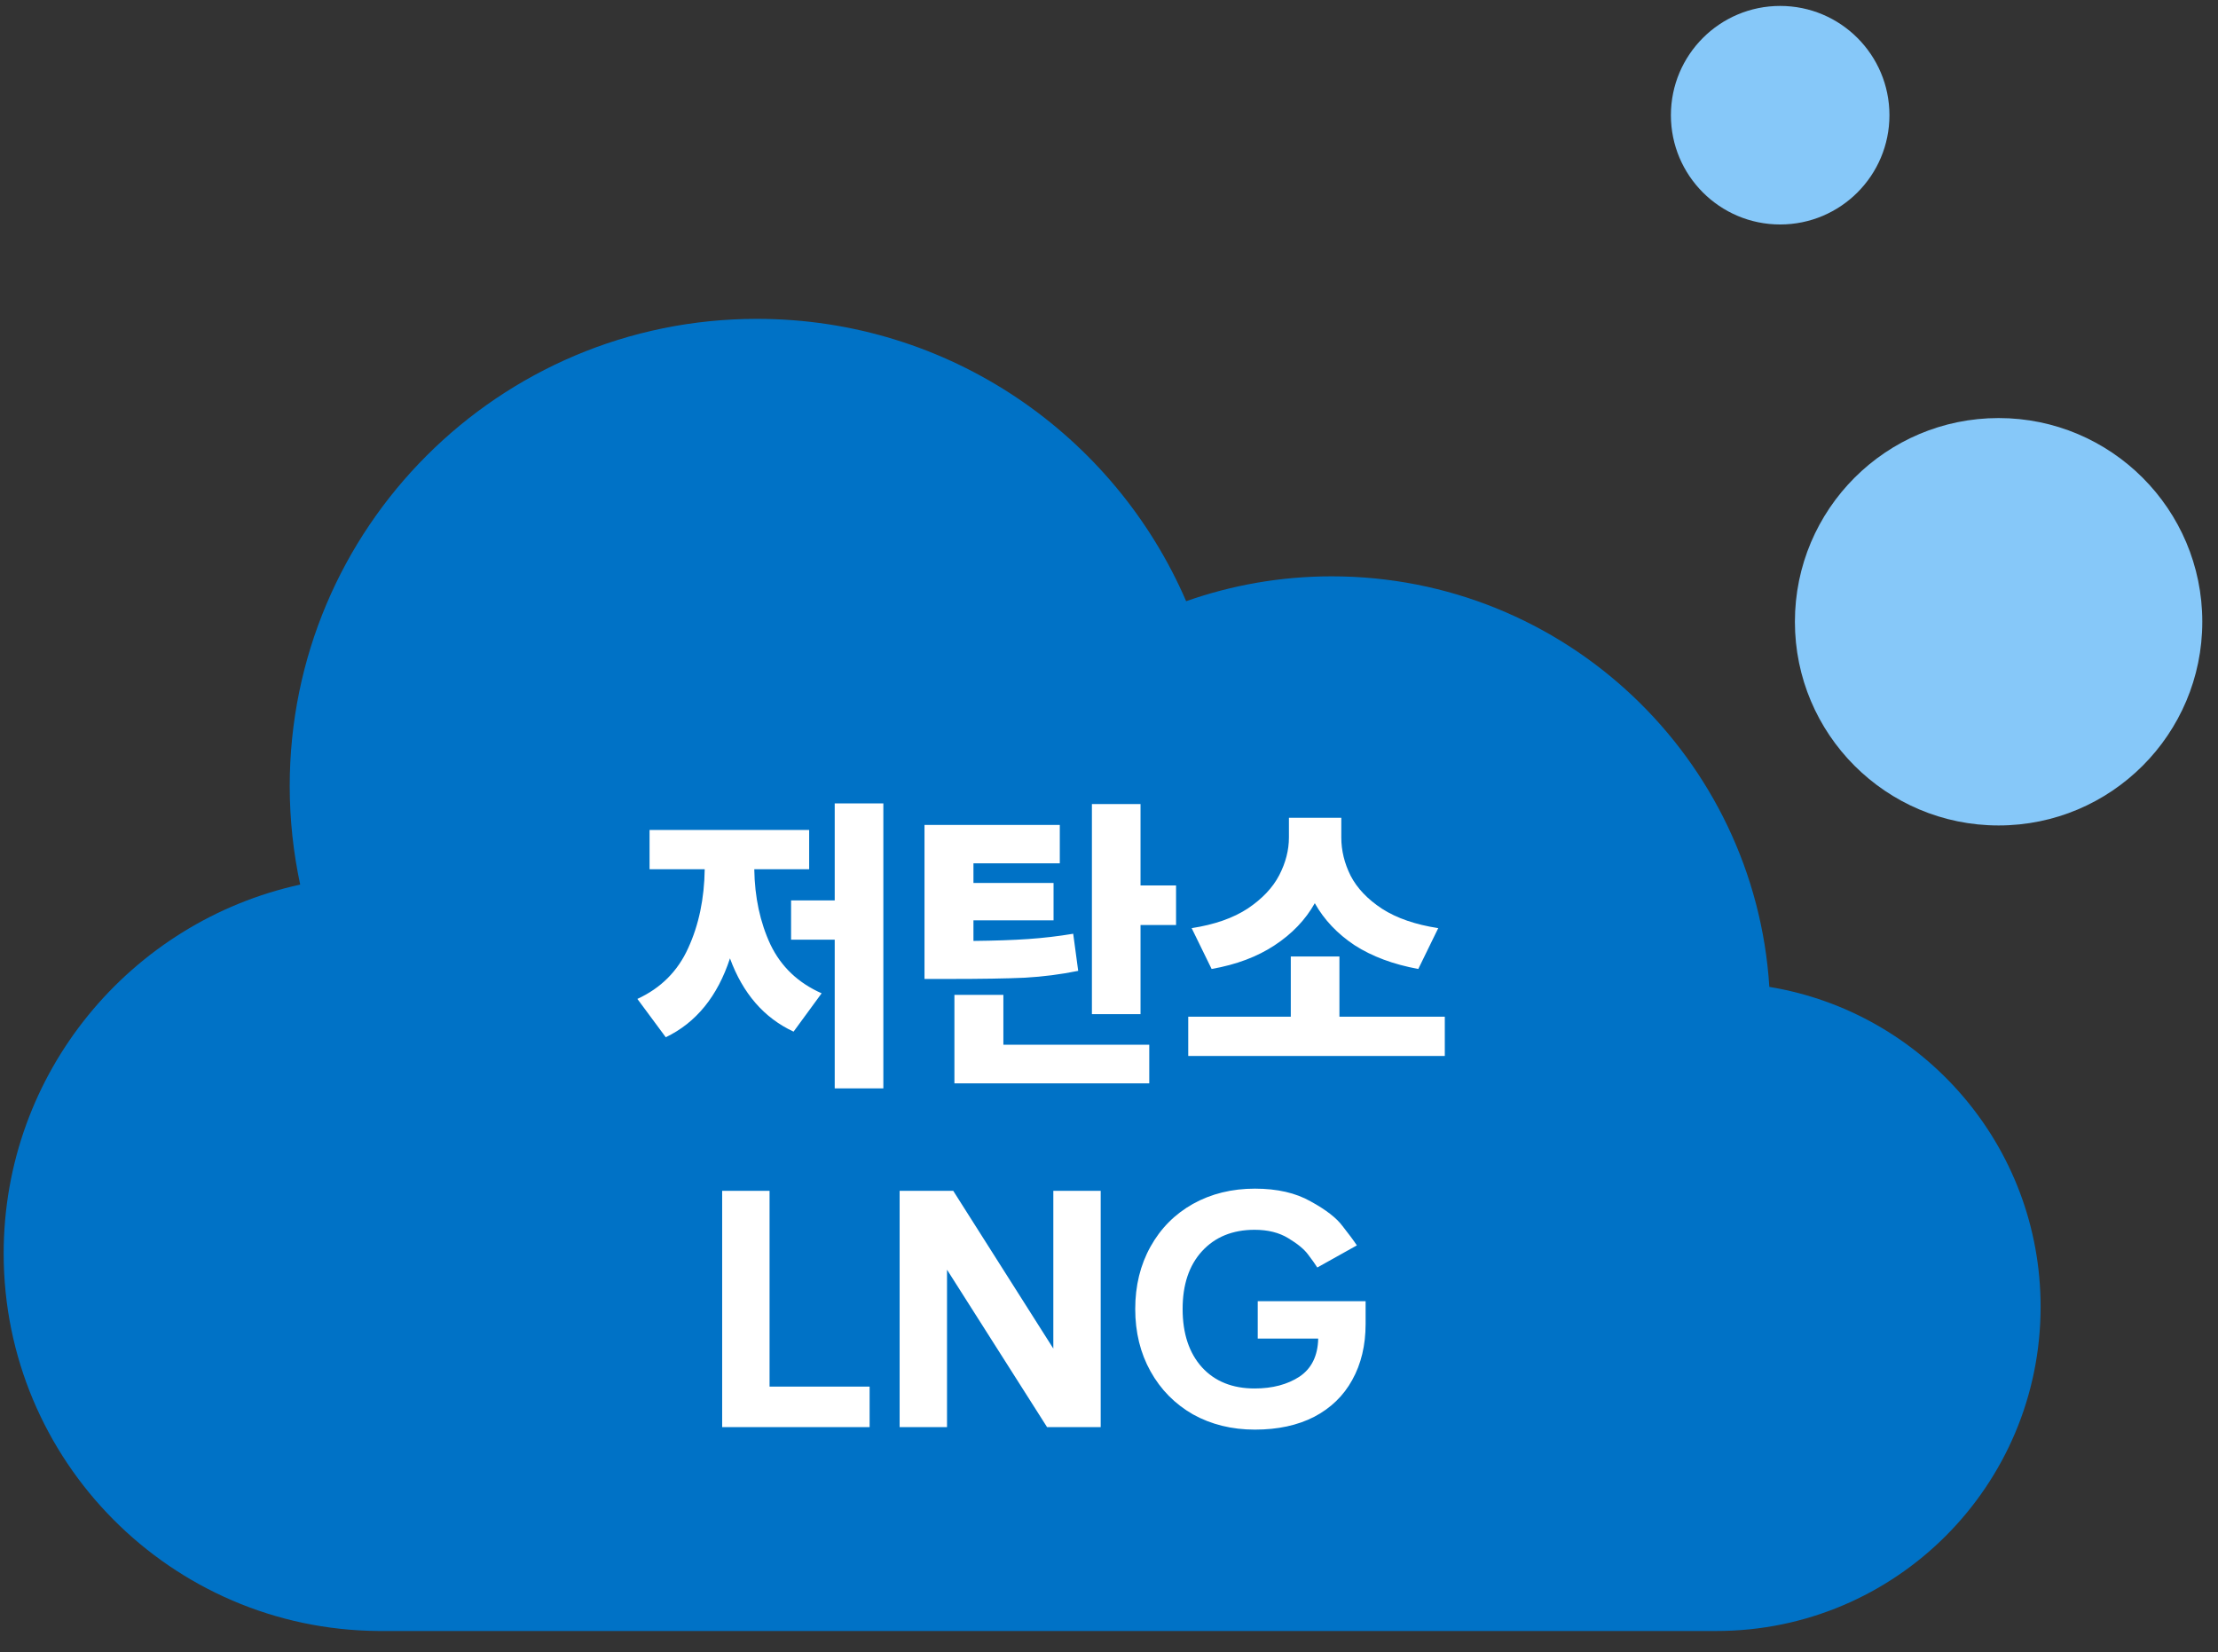 <svg width="98" height="73" viewBox="0 0 98 73" fill="none" xmlns="http://www.w3.org/2000/svg">
<rect x="0" y="0" width="98" height="73" fill="#333333" stroke="none"/>
<path d="M78.177 43.611C77.54 33.486 69.129 25.464 58.841 25.464C56.586 25.464 54.421 25.853 52.409 26.563C49.241 19.224 41.946 14.088 33.445 14.088C22.041 14.088 12.801 23.333 12.801 34.732C12.801 36.226 12.964 37.68 13.263 39.084C5.771 40.724 0.162 47.393 0.162 55.381C0.162 64.553 7.564 71.995 16.719 72.062H75.838C83.752 72.062 90.162 65.647 90.162 57.738C90.162 50.623 84.976 44.727 78.183 43.605L78.177 43.611Z" fill="#0072C6"/>
<path d="M88.306 36.471C93.276 36.471 97.306 32.441 97.306 27.471C97.306 22.5 93.276 18.471 88.306 18.471C83.335 18.471 79.306 22.5 79.306 27.471C79.306 32.441 83.335 36.471 88.306 36.471Z" fill="#86C8F9"/>
<path d="M78.655 9.918C81.322 9.918 83.483 7.756 83.483 5.09C83.483 2.423 81.322 0.262 78.655 0.262C75.989 0.262 73.827 2.423 73.827 5.09C73.827 7.756 75.989 9.918 78.655 9.918Z" fill="#86C8F9"/>
<path d="M39.03 35.498V48.088H36.881V41.518H34.953V39.782H36.881V35.498H39.03ZM35.752 36.669V38.405H33.327C33.346 39.644 33.584 40.755 34.044 41.738C34.512 42.711 35.265 43.428 36.303 43.887L35.063 45.581C33.759 44.975 32.822 43.896 32.253 42.344C31.702 44.024 30.756 45.186 29.416 45.829L28.162 44.135C29.2 43.657 29.948 42.909 30.407 41.889C30.876 40.87 31.119 39.709 31.137 38.405H28.7V36.669H35.752ZM46.826 36.449V38.143H43.011V39.011H46.55V40.664H43.011V41.573C43.956 41.563 44.76 41.536 45.421 41.49C46.091 41.444 46.757 41.366 47.418 41.256L47.639 42.895C46.876 43.051 46.091 43.152 45.283 43.198C44.475 43.235 43.359 43.253 41.936 43.253H40.848V36.449H46.826ZM50.393 35.526V39.121H51.963V40.87H50.393V44.809H48.245V35.526H50.393ZM44.333 43.956V46.159H50.779V47.867H42.17V43.956H44.333ZM57.032 44.92V42.261H59.181V44.92H63.837V46.655H52.501V44.92H57.032ZM59.264 36.132V37C59.264 37.578 59.401 38.143 59.677 38.694C59.962 39.245 60.425 39.732 61.068 40.154C61.711 40.567 62.537 40.852 63.547 41.008L62.666 42.812C61.564 42.61 60.627 42.261 59.856 41.766C59.094 41.261 58.506 40.641 58.093 39.906C57.68 40.641 57.087 41.261 56.316 41.766C55.554 42.27 54.627 42.62 53.534 42.812L52.652 41.008C53.663 40.852 54.489 40.563 55.132 40.14C55.774 39.709 56.238 39.217 56.523 38.666C56.807 38.115 56.95 37.56 56.95 37V36.132H59.264ZM34.002 61.264H38.423V63.055H31.908V52.614H34.002V61.264ZM48.633 63.055H46.264L41.843 56.099V63.055H39.749V52.614H42.118L46.54 59.584V52.614H48.633V63.055ZM60.338 58.495C60.338 59.441 60.14 60.268 59.745 60.975C59.36 61.673 58.8 62.214 58.065 62.6C57.33 62.977 56.458 63.165 55.448 63.165C54.429 63.165 53.515 62.94 52.707 62.49C51.908 62.031 51.284 61.397 50.834 60.589C50.384 59.781 50.159 58.863 50.159 57.834C50.159 56.806 50.384 55.888 50.834 55.08C51.284 54.272 51.908 53.643 52.707 53.193C53.515 52.743 54.429 52.518 55.448 52.518C56.431 52.518 57.252 52.706 57.913 53.083C58.584 53.45 59.052 53.812 59.318 54.171C59.594 54.52 59.805 54.804 59.952 55.025L58.203 56.002C58.111 55.856 57.978 55.667 57.803 55.438C57.629 55.199 57.335 54.956 56.922 54.708C56.518 54.46 56.022 54.336 55.434 54.336C54.461 54.336 53.685 54.653 53.106 55.286C52.537 55.911 52.253 56.76 52.253 57.834C52.253 58.918 52.537 59.776 53.106 60.41C53.676 61.034 54.452 61.347 55.434 61.347C56.224 61.347 56.885 61.172 57.418 60.823C57.95 60.465 58.226 59.905 58.244 59.143H55.572V57.49H60.338V58.495Z" fill="white"/>
</svg>
